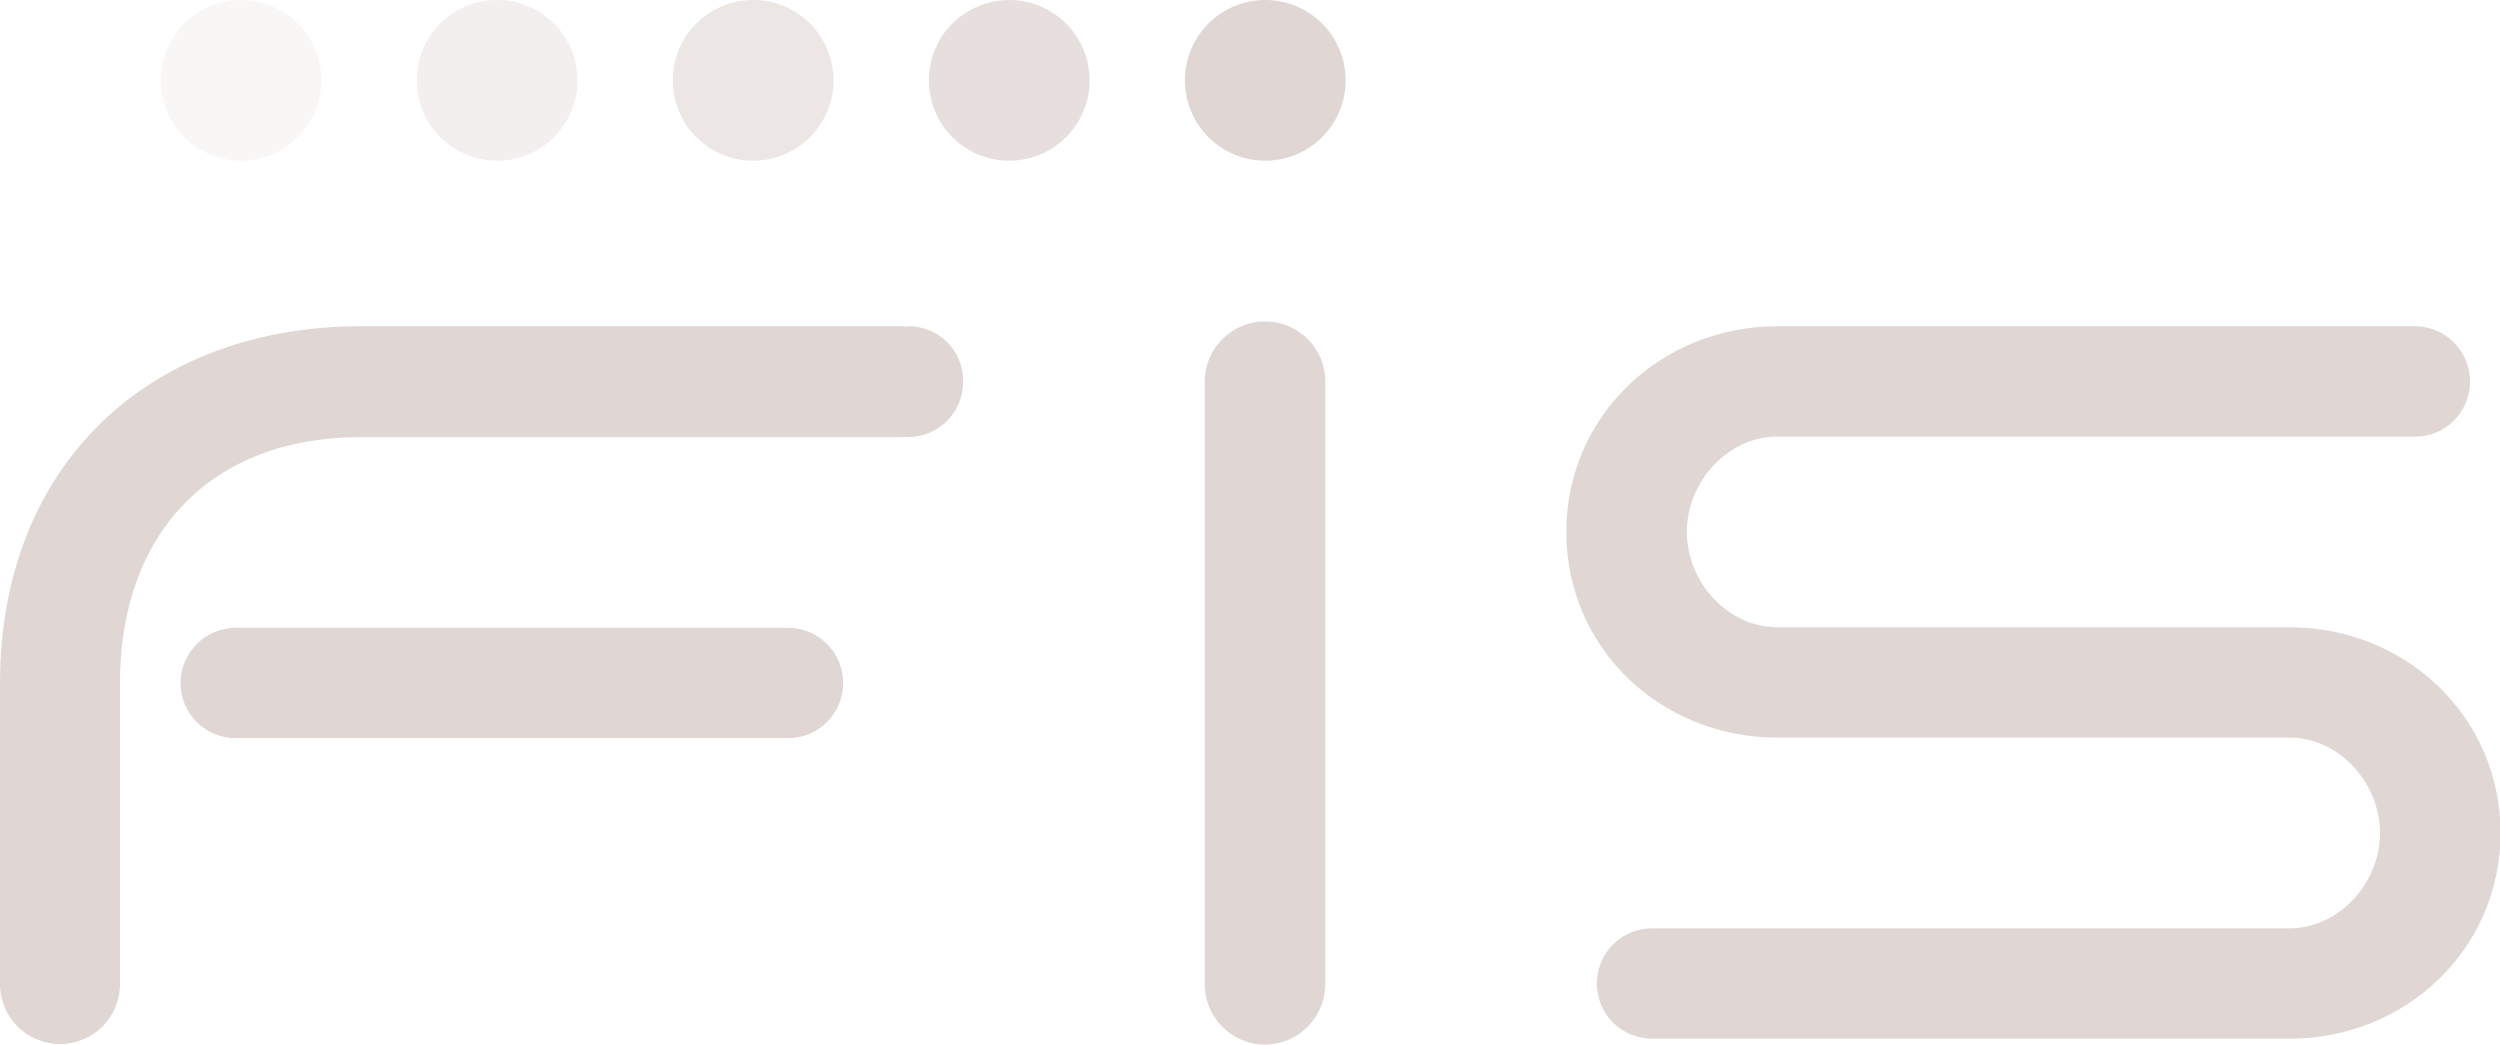 <?xml version="1.0" encoding="utf-8"?>
<!-- Generator: Adobe Illustrator 19.0.0, SVG Export Plug-In . SVG Version: 6.00 Build 0)  -->
<svg version="1.1" id="Layer_1" xmlns="http://www.w3.org/2000/svg" xmlns:xlink="http://www.w3.org/1999/xlink" x="0px" y="0px"
	 viewBox="0 0 466.7 195" style="enable-background:new 0 0 466.7 195;" xml:space="preserve">
<g>
	<path style="fill:#E0D7D4;" d="M461.1,71.2c0-5.7-4.6-10.3-10.3-10.3h-119c-21.7,0-39.4,16.7-39.4,38.4c0,21.7,17.6,38.4,39.4,38.4
		h95.6c9.3,0,16.9,8.5,16.9,17.8c0,9.3-7.6,17.8-16.9,17.8h-119c-5.7,0-10.3,4.6-10.3,10.3c0,5.7,4.6,10.3,10.3,10.3h119
		c21.7,0,39.4-16.7,39.4-38.4c0-21.7-17.7-38.4-39.4-38.4h-95.6c-9.3,0-16.9-8.5-16.9-17.8c0-9.3,7.6-17.8,16.9-17.8h119
		C456.5,81.6,461.1,76.9,461.1,71.2"/>
	<path style="fill:#E0D7D4;" d="M251.2,15c0-8.3-6.7-15-15-15c-8.3,0-15,6.7-15,15c0,8.3,6.7,15,15,15C244.5,30,251.2,23.3,251.2,15
		"/>
	<path style="opacity:0.8;fill:#E0D7D4;" d="M203.4,15c0-8.3-6.7-15-15-15c-8.3,0-15,6.7-15,15c0,8.3,6.7,15,15,15
		C196.7,30,203.4,23.3,203.4,15"/>
	<path style="opacity:0.6;fill:#E0D7D4;" d="M155.6,15c0-8.3-6.7-15-15-15c-8.3,0-15,6.7-15,15c0,8.3,6.7,15,15,15
		C148.9,30,155.6,23.3,155.6,15"/>
	<path style="opacity:0.4;fill:#E0D7D4;" d="M107.8,15c0-8.3-6.7-15-15-15c-8.3,0-15,6.7-15,15c0,8.3,6.7,15,15,15
		C101.1,30,107.8,23.3,107.8,15"/>
	<path style="opacity:0.2;fill:#E0D7D4;" d="M60,15c0-8.3-6.7-15-15-15c-8.3,0-15,6.7-15,15c0,8.3,6.7,15,15,15
		C53.3,30,60,23.3,60,15"/>
	<g>
		<path style="fill:#E0D7D4;" d="M169.6,60.9c-0.3,0-0.6,0.1-0.9,0.1v-0.1H67.5C27.3,60.9,0,87.3,0,127.5v56.2
			c0,6.2,5,11.2,11.2,11.2c6.2,0,11.2-5,11.2-11.2v-56.2c0-27.9,16.9-45.9,45-45.9h101.2v-0.1c0.3,0,0.6,0.1,0.9,0.1
			c5.7,0,10.3-4.6,10.3-10.3C179.9,65.5,175.3,60.9,169.6,60.9"/>
		<path style="fill:#E0D7D4;" d="M33.7,127.5c0,5.7,4.6,10.3,10.3,10.3h103.1c5.7,0,10.3-4.6,10.3-10.3c0-5.7-4.6-10.3-10.3-10.3H44
			C38.4,117.2,33.7,121.8,33.7,127.5"/>
	</g>
	<path style="fill:#E0D7D4;" d="M224.9,71.2v112.5c0,6.2,5,11.3,11.2,11.3c6.2,0,11.3-5,11.3-11.3V71.2c0-6.2-5-11.2-11.3-11.2
		C230,60,224.9,65,224.9,71.2"/>
</g>
</svg>
